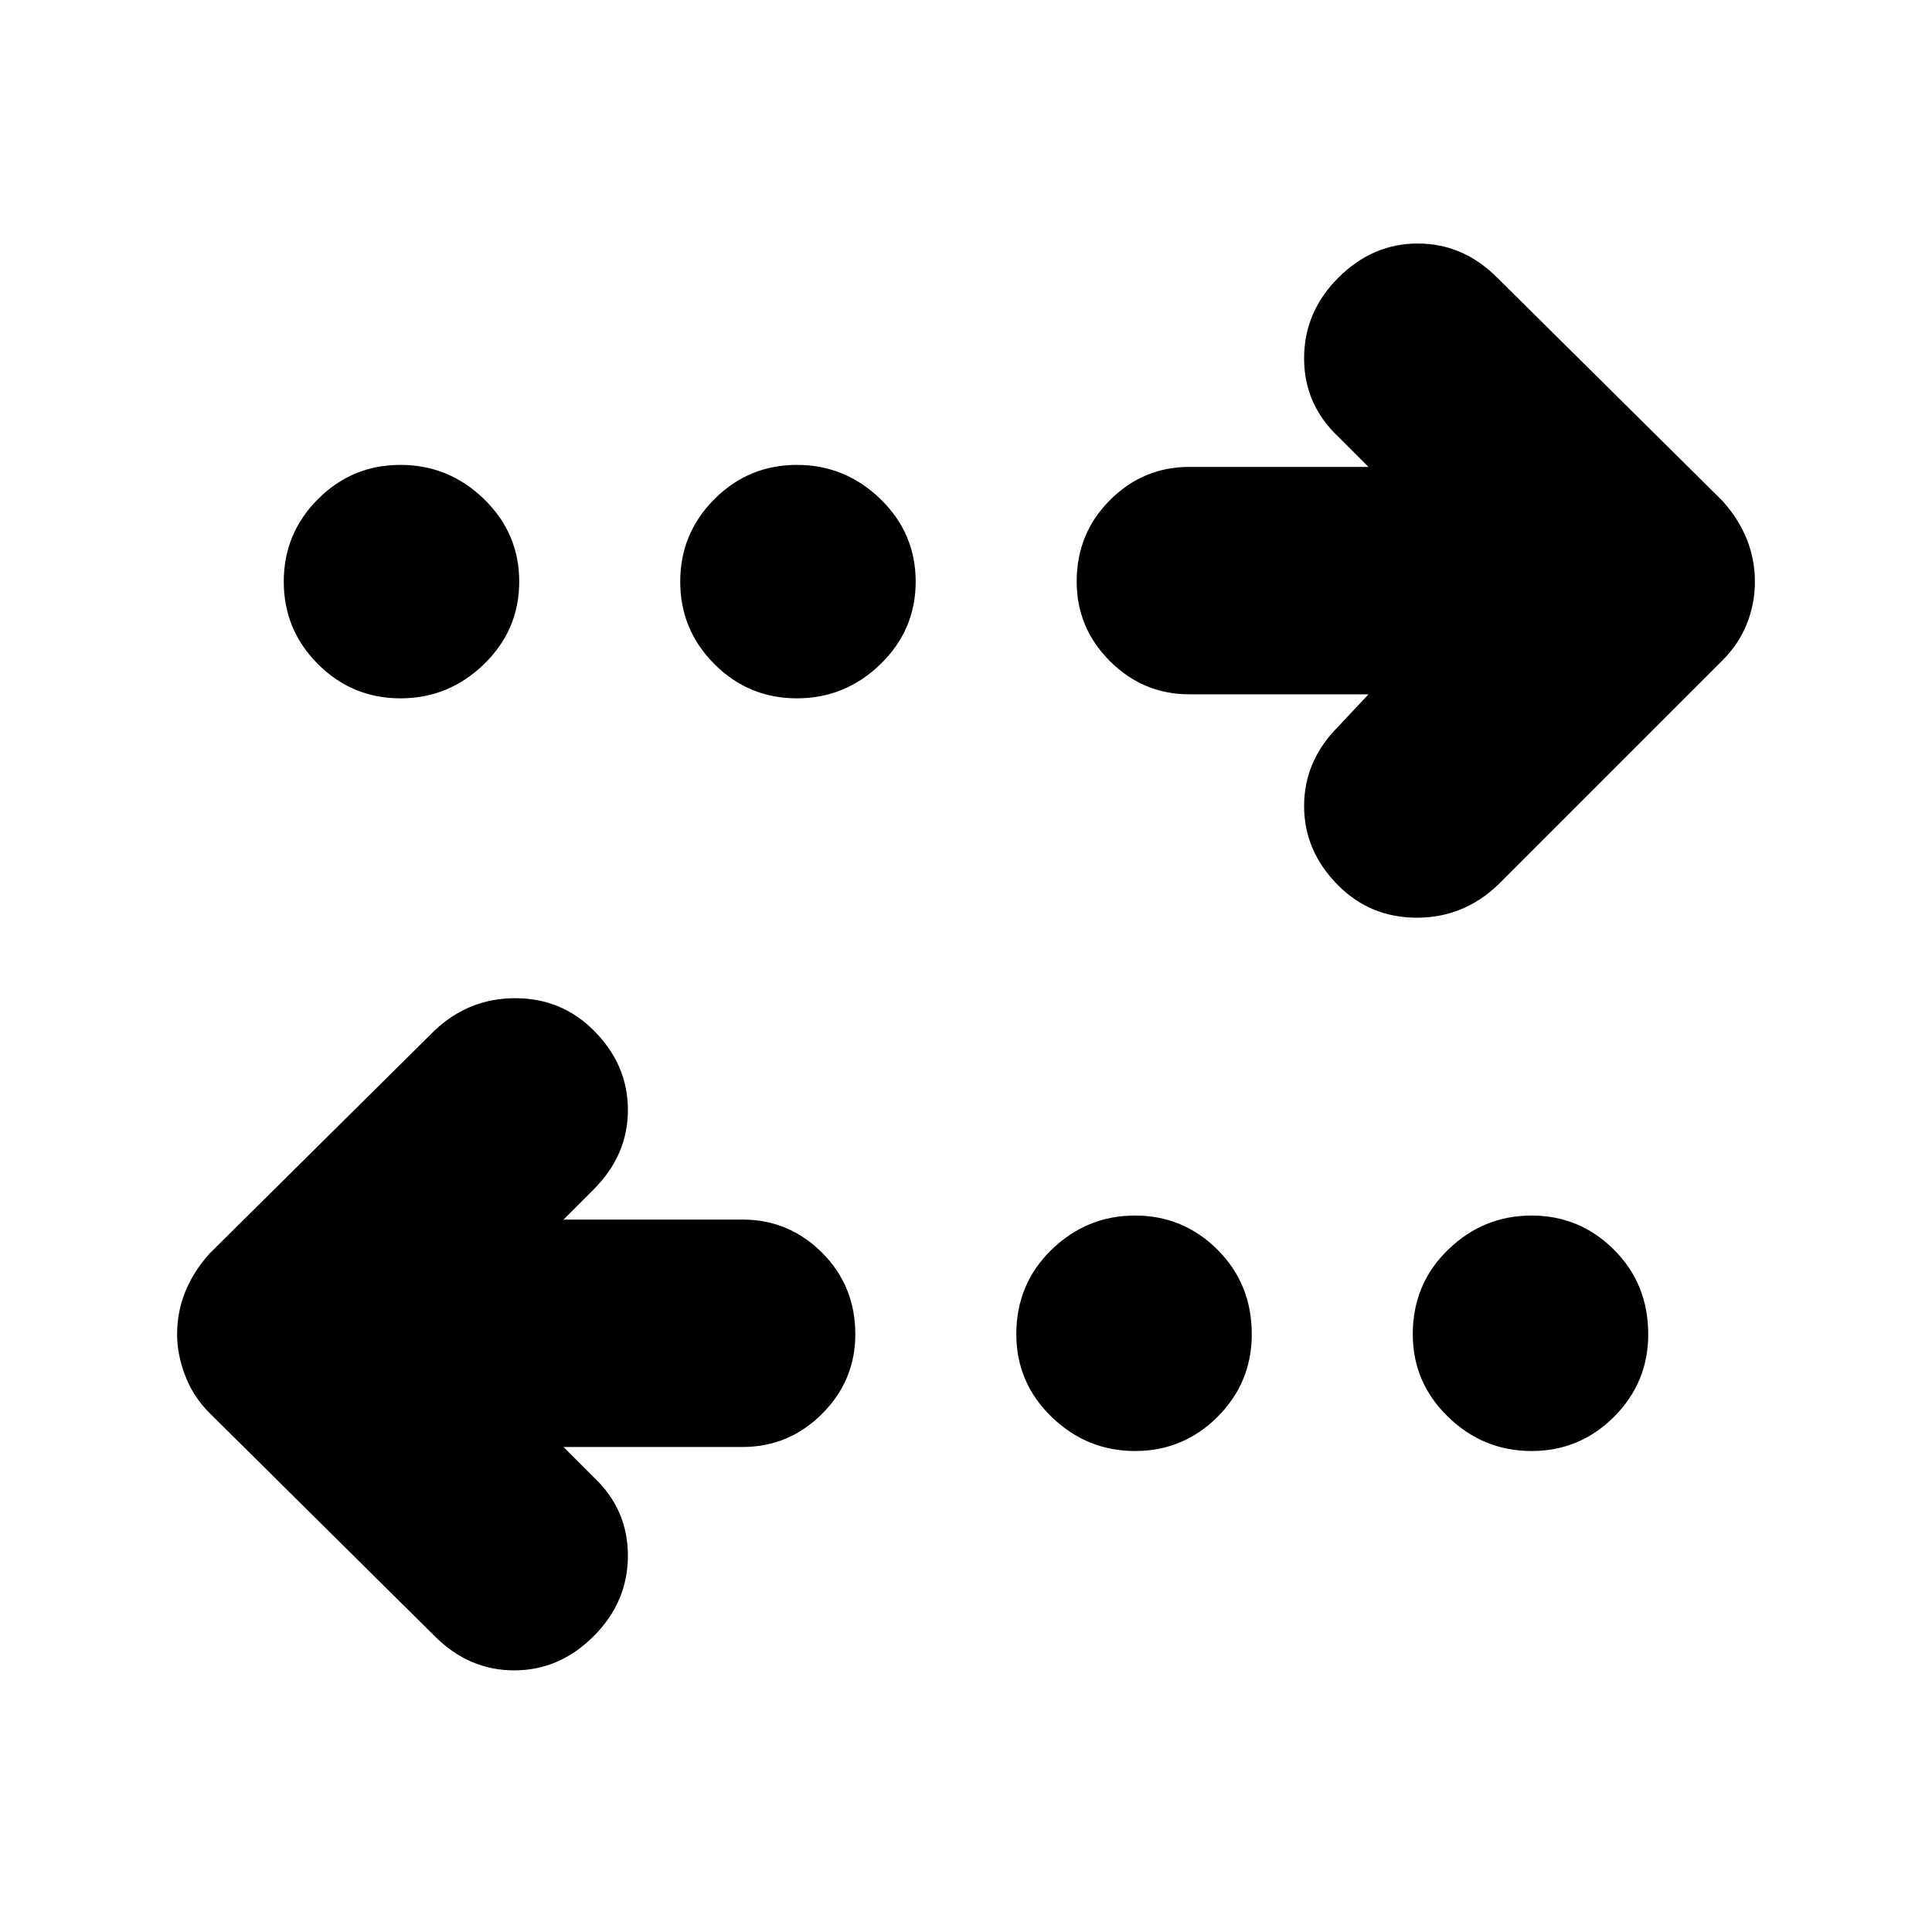 <svg xmlns="http://www.w3.org/2000/svg" height="24" width="24"><path d="M9.9 8.675Q9.3 8.675 8.875 8.25Q8.45 7.825 8.45 7.225Q8.45 6.625 8.875 6.2Q9.3 5.775 9.9 5.775Q10.5 5.775 10.938 6.2Q11.375 6.625 11.375 7.225Q11.375 7.825 10.938 8.25Q10.5 8.675 9.9 8.675ZM4.975 8.675Q4.375 8.675 3.95 8.25Q3.525 7.825 3.525 7.225Q3.525 6.625 3.95 6.2Q4.375 5.775 4.975 5.775Q5.575 5.775 6.013 6.2Q6.45 6.625 6.45 7.225Q6.45 7.825 6.013 8.25Q5.575 8.675 4.975 8.675ZM14.1 18.025Q13.5 18.025 13.062 17.6Q12.625 17.175 12.625 16.575Q12.625 15.95 13.062 15.525Q13.5 15.1 14.1 15.1Q14.7 15.1 15.125 15.525Q15.55 15.95 15.55 16.575Q15.55 17.175 15.125 17.6Q14.7 18.025 14.1 18.025ZM16.625 11Q16.2 10.575 16.2 10.012Q16.2 9.45 16.625 9.025L17 8.625H14.775Q14.2 8.625 13.788 8.213Q13.375 7.8 13.375 7.225Q13.375 6.625 13.788 6.213Q14.2 5.8 14.775 5.8H17L16.625 5.425Q16.2 5.025 16.2 4.45Q16.2 3.875 16.625 3.45Q17.05 3.025 17.613 3.025Q18.175 3.025 18.6 3.45L21.4 6.225Q21.6 6.45 21.7 6.7Q21.8 6.95 21.8 7.225Q21.8 7.5 21.7 7.75Q21.6 8 21.4 8.2L18.6 11Q18.175 11.4 17.6 11.4Q17.025 11.4 16.625 11ZM5.4 20.325 2.6 17.55Q2.4 17.35 2.3 17.087Q2.2 16.825 2.2 16.575Q2.2 16.3 2.3 16.05Q2.4 15.8 2.6 15.575L5.4 12.8Q5.825 12.4 6.4 12.4Q6.975 12.4 7.375 12.8Q7.8 13.225 7.8 13.787Q7.8 14.35 7.375 14.775L7 15.15H9.225Q9.8 15.15 10.213 15.562Q10.625 15.975 10.625 16.575Q10.625 17.15 10.213 17.562Q9.8 17.975 9.225 17.975H7L7.375 18.35Q7.8 18.75 7.8 19.325Q7.8 19.9 7.375 20.325Q6.95 20.75 6.388 20.75Q5.825 20.75 5.4 20.325ZM19.025 18.025Q18.425 18.025 17.988 17.6Q17.55 17.175 17.55 16.575Q17.55 15.95 17.988 15.525Q18.425 15.1 19.025 15.1Q19.625 15.1 20.05 15.525Q20.475 15.95 20.475 16.575Q20.475 17.175 20.05 17.6Q19.625 18.025 19.025 18.025Z"/></svg>